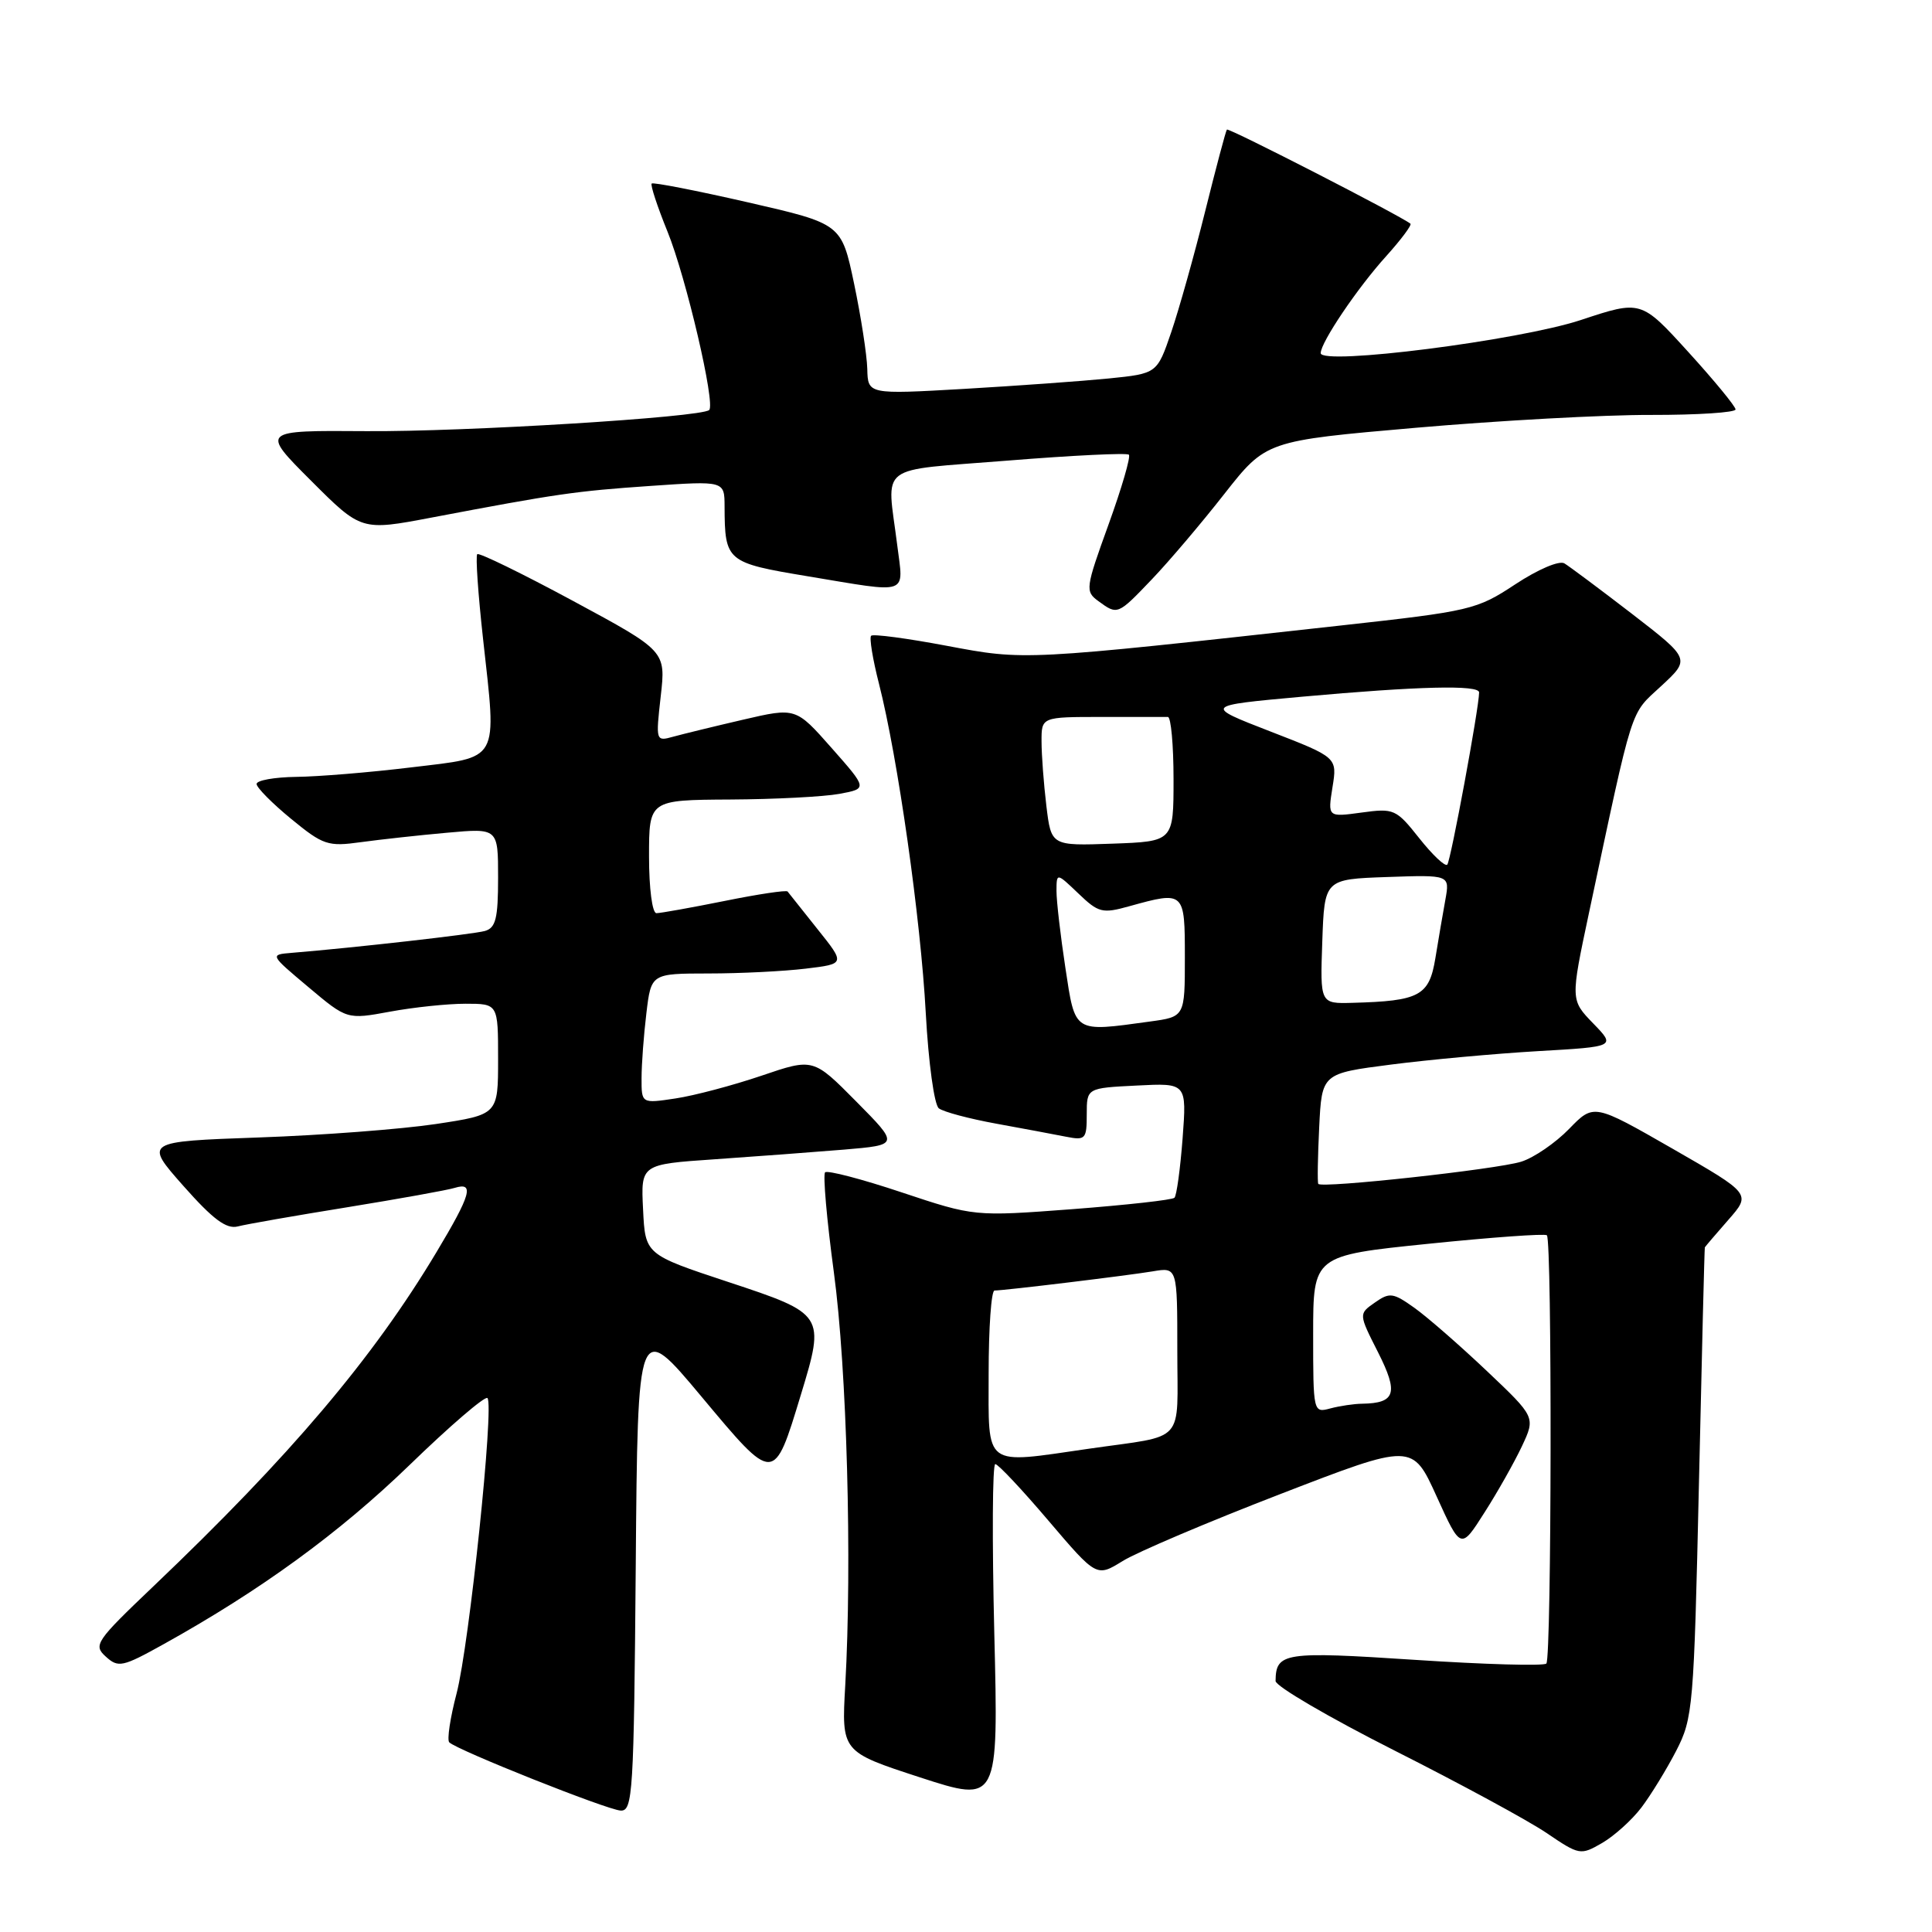 <?xml version="1.0" encoding="UTF-8" standalone="no"?>
<!DOCTYPE svg PUBLIC "-//W3C//DTD SVG 1.1//EN" "http://www.w3.org/Graphics/SVG/1.1/DTD/svg11.dtd" >
<svg xmlns="http://www.w3.org/2000/svg" xmlns:xlink="http://www.w3.org/1999/xlink" version="1.1" viewBox="0 0 256 256">
 <g >
 <path fill="currentColor"
d=" M 217.50 239.50 C 218.75 237.85 220.82 234.47 222.10 232.00 C 224.33 227.67 224.45 226.30 225.12 196.50 C 225.50 179.45 225.85 165.40 225.90 165.28 C 225.96 165.17 227.36 163.52 229.02 161.63 C 232.04 158.19 232.04 158.19 221.61 152.20 C 211.18 146.22 211.18 146.22 207.91 149.59 C 206.11 151.44 203.26 153.40 201.57 153.93 C 198.31 154.95 175.06 157.49 174.68 156.87 C 174.55 156.67 174.61 153.29 174.80 149.37 C 175.15 142.24 175.15 142.24 184.33 141.06 C 189.37 140.41 198.13 139.61 203.80 139.28 C 214.10 138.69 214.10 138.69 211.10 135.60 C 208.10 132.50 208.10 132.50 210.54 121.00 C 216.52 92.90 215.93 94.79 220.11 90.91 C 223.99 87.32 223.99 87.32 216.25 81.34 C 211.99 78.06 207.95 75.05 207.29 74.65 C 206.60 74.24 203.78 75.45 200.79 77.42 C 195.67 80.80 194.90 80.98 177.50 82.90 C 135.42 87.55 135.86 87.53 125.44 85.57 C 120.19 84.58 115.69 83.98 115.43 84.24 C 115.17 84.49 115.64 87.36 116.47 90.60 C 118.96 100.36 122.00 121.75 122.67 134.25 C 123.03 140.84 123.79 146.38 124.40 146.86 C 125.01 147.33 128.43 148.24 132.00 148.89 C 135.57 149.54 139.74 150.32 141.25 150.62 C 143.83 151.13 144.00 150.94 144.00 147.66 C 144.00 144.17 144.00 144.17 150.63 143.84 C 157.25 143.50 157.25 143.50 156.70 150.85 C 156.39 154.89 155.91 158.43 155.62 158.71 C 155.33 159.00 149.25 159.67 142.10 160.22 C 129.10 161.20 129.10 161.20 119.49 158.00 C 114.20 156.23 109.63 155.04 109.33 155.34 C 109.03 155.64 109.55 161.60 110.49 168.58 C 112.22 181.38 112.92 207.05 112.00 223.31 C 111.50 232.12 111.50 232.12 121.90 235.51 C 132.30 238.89 132.30 238.89 131.75 216.44 C 131.45 204.10 131.50 194.00 131.88 194.00 C 132.25 194.00 135.42 197.37 138.92 201.49 C 145.30 208.98 145.30 208.98 148.75 206.85 C 150.65 205.67 160.06 201.67 169.68 197.96 C 187.15 191.21 187.15 191.21 190.36 198.28 C 193.57 205.35 193.57 205.35 196.70 200.42 C 198.43 197.72 200.66 193.76 201.66 191.64 C 203.47 187.78 203.47 187.78 196.99 181.64 C 193.42 178.26 189.11 174.50 187.41 173.29 C 184.59 171.28 184.13 171.22 182.17 172.60 C 180.02 174.10 180.02 174.10 182.60 179.19 C 185.33 184.59 184.92 185.93 180.50 186.00 C 179.40 186.01 177.49 186.30 176.25 186.63 C 174.02 187.23 174.00 187.13 174.00 176.80 C 174.00 166.37 174.00 166.37 189.25 164.81 C 197.64 163.95 204.71 163.44 204.97 163.68 C 205.67 164.32 205.60 219.72 204.90 220.43 C 204.56 220.77 196.74 220.55 187.50 219.94 C 170.14 218.80 169.06 218.96 169.02 222.74 C 169.01 223.43 176.09 227.56 184.75 231.94 C 193.41 236.31 202.50 241.23 204.94 242.89 C 209.28 245.83 209.43 245.86 212.30 244.20 C 213.91 243.26 216.25 241.15 217.50 239.50 Z  M 84.24 207.47 C 84.50 174.95 84.50 174.95 92.95 185.06 C 102.64 196.65 102.52 196.65 106.12 184.81 C 109.35 174.20 109.27 174.09 96.50 169.87 C 85.50 166.23 85.50 166.23 85.21 160.26 C 84.91 154.28 84.91 154.28 94.71 153.61 C 100.09 153.24 107.80 152.66 111.83 152.33 C 119.15 151.71 119.15 151.71 113.46 145.96 C 107.76 140.20 107.76 140.20 100.89 142.54 C 97.11 143.82 91.99 145.18 89.51 145.55 C 85.00 146.23 85.00 146.23 85.01 142.86 C 85.01 141.01 85.30 137.14 85.65 134.25 C 86.28 129.00 86.28 129.00 93.89 128.99 C 98.08 128.99 103.87 128.70 106.76 128.35 C 112.01 127.72 112.01 127.72 108.32 123.11 C 106.29 120.57 104.51 118.33 104.36 118.13 C 104.21 117.92 100.46 118.48 96.02 119.38 C 91.59 120.27 87.52 121.00 86.98 121.00 C 86.43 121.00 86.00 117.73 86.00 113.50 C 86.00 106.00 86.00 106.00 96.75 105.94 C 102.66 105.91 109.18 105.57 111.23 105.19 C 114.95 104.50 114.95 104.50 110.20 99.12 C 105.45 93.74 105.45 93.74 98.47 95.36 C 94.64 96.25 90.46 97.27 89.19 97.62 C 86.90 98.26 86.88 98.19 87.55 92.26 C 88.23 86.26 88.23 86.26 75.94 79.63 C 69.19 75.99 63.47 73.20 63.24 73.43 C 63.00 73.66 63.35 78.72 64.01 84.68 C 65.83 101.17 66.35 100.25 54.50 101.68 C 49.00 102.35 42.14 102.91 39.25 102.94 C 36.36 102.98 34.00 103.40 34.00 103.88 C 34.00 104.36 36.06 106.44 38.57 108.50 C 42.82 111.99 43.45 112.20 47.82 111.59 C 50.39 111.24 55.54 110.67 59.25 110.34 C 66.00 109.73 66.00 109.73 66.00 116.30 C 66.00 121.70 65.69 122.95 64.25 123.36 C 62.73 123.79 47.04 125.57 38.62 126.26 C 35.75 126.50 35.75 126.50 40.87 130.80 C 45.98 135.10 45.98 135.10 51.68 134.05 C 54.81 133.47 59.31 133.00 61.68 133.00 C 66.00 133.00 66.00 133.00 66.00 140.34 C 66.00 147.69 66.00 147.69 57.75 148.94 C 53.21 149.62 42.66 150.43 34.30 150.72 C 19.10 151.26 19.10 151.26 24.30 157.14 C 28.22 161.57 29.99 162.89 31.50 162.51 C 32.60 162.22 39.12 161.08 46.00 159.97 C 52.88 158.85 59.29 157.70 60.25 157.40 C 62.89 156.59 62.41 158.29 57.84 165.91 C 49.40 180.01 38.45 192.93 20.32 210.20 C 12.68 217.48 12.33 217.99 14.02 219.51 C 15.67 221.01 16.22 220.90 21.65 217.88 C 34.54 210.72 44.97 203.12 54.26 194.13 C 59.62 188.93 64.27 184.94 64.59 185.25 C 65.50 186.17 62.18 217.95 60.50 224.39 C 59.65 227.63 59.21 230.55 59.53 230.87 C 60.57 231.90 80.44 239.82 82.24 239.91 C 83.85 239.99 83.99 237.63 84.24 207.47 Z  M 152.64 76.75 C 154.88 74.41 159.19 69.33 162.23 65.45 C 167.76 58.41 167.76 58.41 187.63 56.68 C 198.56 55.73 212.56 54.96 218.75 54.98 C 224.94 54.99 229.99 54.66 229.97 54.25 C 229.96 53.84 227.14 50.41 223.70 46.63 C 217.45 39.76 217.45 39.76 209.48 42.40 C 201.30 45.11 175.00 48.46 175.00 46.79 C 175.00 45.37 179.89 38.12 183.68 33.94 C 185.66 31.74 187.10 29.81 186.89 29.64 C 185.53 28.56 162.78 16.89 162.57 17.17 C 162.42 17.35 161.13 22.22 159.69 28.00 C 158.25 33.78 156.23 40.98 155.20 44.00 C 153.32 49.50 153.32 49.50 146.91 50.15 C 143.38 50.50 134.76 51.12 127.75 51.53 C 115.00 52.26 115.00 52.26 114.92 48.88 C 114.87 47.02 114.08 41.93 113.17 37.58 C 111.50 29.65 111.50 29.65 99.10 26.81 C 92.28 25.25 86.54 24.13 86.35 24.32 C 86.16 24.51 87.10 27.37 88.44 30.67 C 90.91 36.73 94.83 53.53 93.97 54.33 C 92.92 55.30 61.56 57.23 48.52 57.13 C 34.55 57.03 34.55 57.03 41.21 63.69 C 47.87 70.35 47.87 70.35 57.19 68.58 C 73.85 65.42 76.19 65.08 86.16 64.39 C 96.00 63.71 96.00 63.71 96.01 67.11 C 96.04 74.39 96.26 74.57 107.03 76.36 C 120.69 78.63 119.73 78.96 118.89 72.25 C 117.51 61.24 115.93 62.45 133.55 61.03 C 142.11 60.34 149.32 59.99 149.58 60.25 C 149.85 60.51 148.63 64.68 146.88 69.52 C 143.83 77.95 143.77 78.36 145.54 79.65 C 148.09 81.52 148.09 81.51 152.64 76.75 Z  M 131.00 182.00 C 131.00 175.95 131.35 171.00 131.78 171.00 C 133.09 171.00 149.31 169.03 152.75 168.46 C 156.00 167.91 156.00 167.91 156.00 178.94 C 156.00 191.53 157.29 190.09 144.31 191.96 C 130.18 194.00 131.00 194.62 131.00 182.00 Z  M 141.17 128.25 C 140.52 123.99 139.99 119.40 139.99 118.06 C 140.00 115.63 140.00 115.63 142.89 118.39 C 145.56 120.95 146.06 121.08 149.64 120.08 C 156.96 118.05 157.00 118.09 157.00 126.86 C 157.00 134.73 157.00 134.73 152.36 135.36 C 142.19 136.76 142.49 136.95 141.17 128.25 Z  M 175.21 124.75 C 175.50 116.50 175.50 116.50 183.80 116.21 C 192.11 115.92 192.11 115.92 191.52 119.21 C 191.19 121.02 190.59 124.52 190.19 126.99 C 189.37 131.96 188.10 132.64 179.21 132.88 C 174.92 133.00 174.92 133.00 175.21 124.75 Z  M 188.06 111.07 C 184.99 107.20 184.71 107.08 180.40 107.67 C 175.93 108.28 175.93 108.28 176.56 104.32 C 177.20 100.36 177.20 100.36 168.35 96.93 C 159.50 93.50 159.50 93.50 172.50 92.32 C 188.01 90.92 196.00 90.73 195.99 91.75 C 195.97 93.87 192.22 114.11 191.77 114.57 C 191.48 114.86 189.81 113.28 188.06 111.07 Z  M 138.65 106.79 C 138.30 103.88 138.01 100.04 138.01 98.25 C 138.00 95.00 138.00 95.00 146.00 95.00 C 150.40 95.00 154.34 95.00 154.75 95.00 C 155.16 95.00 155.50 98.71 155.50 103.25 C 155.50 111.50 155.50 111.50 147.39 111.79 C 139.29 112.08 139.29 112.08 138.65 106.79 Z "/>
</g>
</svg>